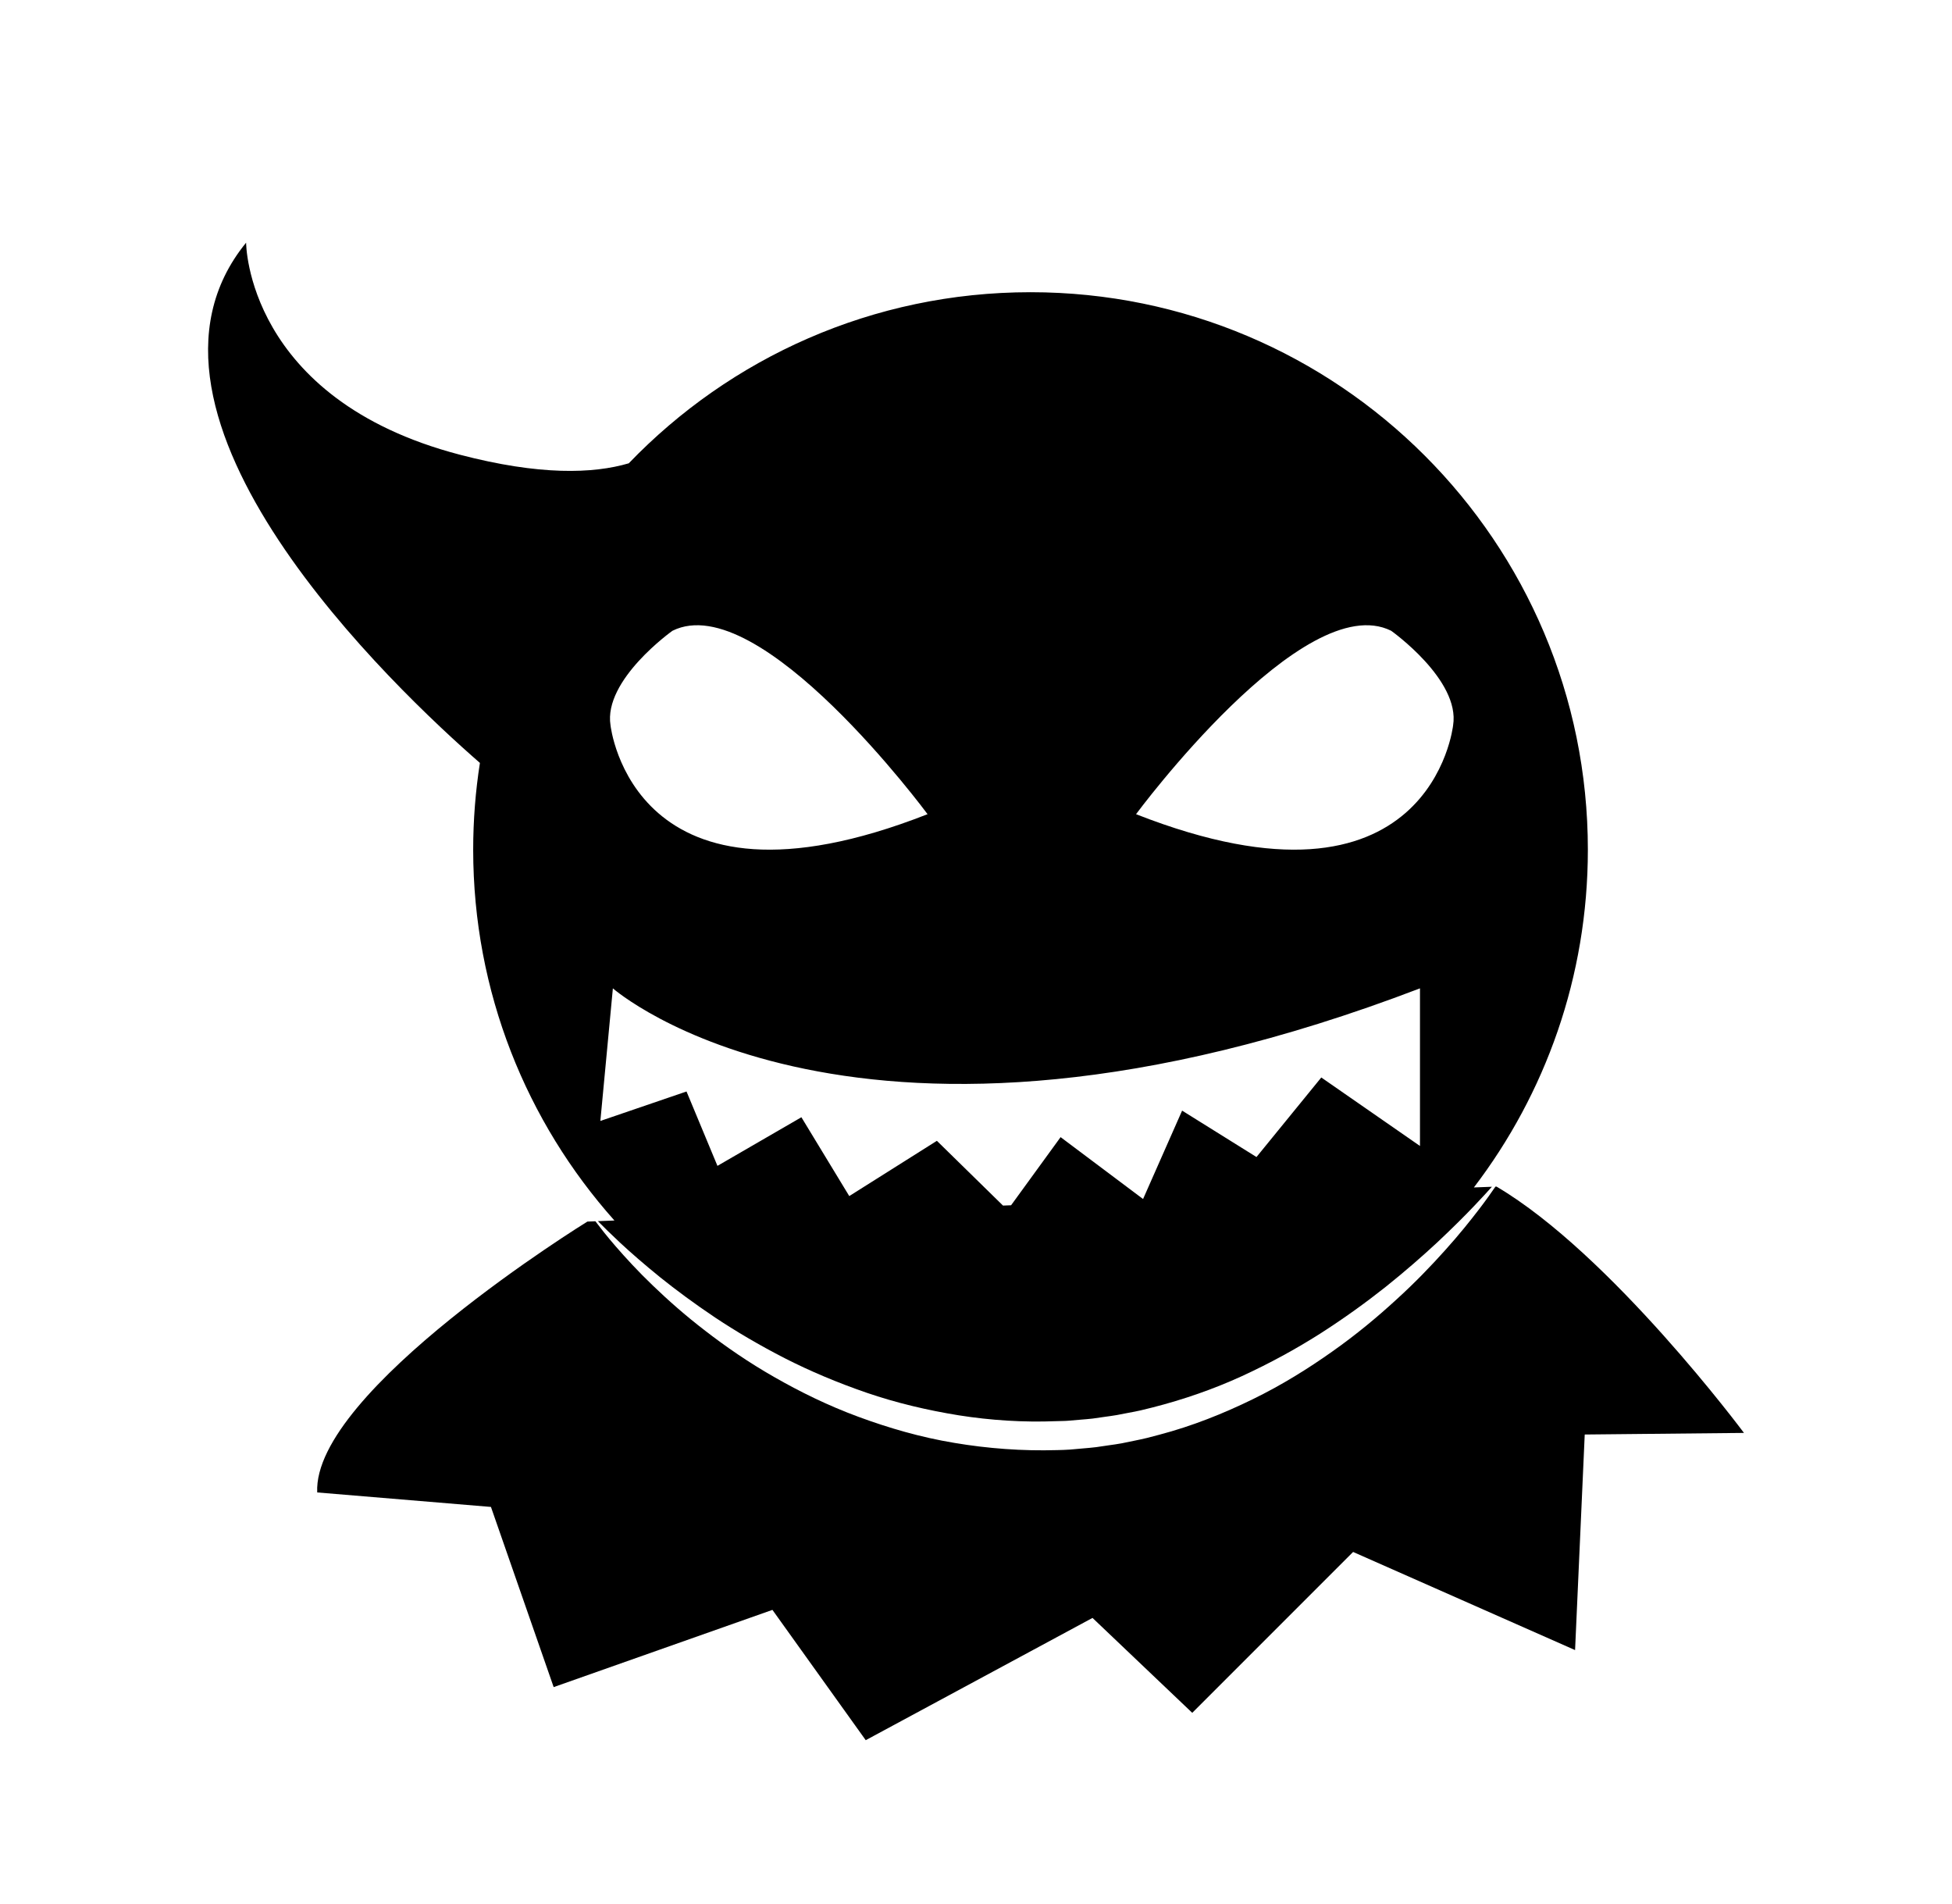 <?xml version="1.0" ?>
<svg xmlns="http://www.w3.org/2000/svg" xmlns:ev="http://www.w3.org/2001/xml-events" xmlns:xlink="http://www.w3.org/1999/xlink" baseProfile="full" enable-background="new 0 0 112 100.945" height="585px" version="1.1" viewBox="0 0 112 100.945" width="600px" x="0px" xml:space="preserve" y="0px">
	<defs/>
	<path d="M 27.536,39.637 C 27.283,41.259 27.15,42.921 27.15,44.614 C 27.15,52.783 30.214,60.234 35.254,65.887 L 34.305,65.923 C 34.614,66.24 35.039,66.655 35.581,67.162 C 36.198,67.736 36.969,68.407 37.877,69.143 C 38.789,69.876 39.848,70.659 41.038,71.457 C 42.231,72.248 43.565,73.037 45.018,73.782 C 46.472,74.524 48.057,75.193 49.73,75.768 C 51.406,76.343 53.186,76.767 55.013,77.062 C 56.842,77.351 58.724,77.472 60.603,77.397 C 60.841,77.387 61.092,77.391 61.32,77.37 L 62.008,77.311 C 62.237,77.29 62.464,77.278 62.695,77.248 L 63.387,77.149 C 63.617,77.114 63.85,77.09 64.078,77.047 L 64.763,76.915 C 64.99,76.87 65.22,76.834 65.444,76.779 L 66.117,76.614 C 67.906,76.158 69.634,75.557 71.244,74.82 C 72.853,74.081 74.363,73.255 75.742,72.379 C 77.118,71.498 78.375,70.59 79.5,69.698 C 80.619,68.802 81.613,67.935 82.47,67.138 C 83.323,66.336 84.049,65.615 84.629,65.003 C 85.016,64.597 85.339,64.244 85.601,63.951 L 84.567,63.99 C 88.669,58.614 91.107,51.899 91.107,44.614 C 91.107,26.953 76.79,12.635 59.128,12.635 C 50.071,12.635 41.895,16.4 36.077,22.45 C 34.035,23.05 30.97,23.156 26.382,21.956 C 14.121,18.751 14.121,9.793 14.121,9.793 C 6.021,19.716 22.728,35.45 27.536,39.637 M 79.82,32.056 C 79.82,32.056 83.792,34.873 83.375,37.479 C 83.375,37.479 82.12,49.222 65.183,42.578 C 65.183,42.578 74.801,29.564 79.82,32.056 M 38.585,32.056 C 43.603,29.564 53.221,42.578 53.221,42.578 C 36.285,49.222 35.03,37.479 35.03,37.479 C 34.612,34.873 38.585,32.056 38.585,32.056 M 35.165,52.569 C 35.165,52.569 49.192,64.908 81.474,52.569 L 81.474,61.611 L 75.812,57.682 L 72.093,62.245 L 67.826,59.583 L 65.586,64.654 L 60.854,61.104 L 58.013,65.012 L 57.549,65.03 L 53.756,61.315 L 48.728,64.485 L 45.982,59.963 L 41.165,62.752 L 39.39,58.485 L 34.447,60.175 L 35.165,52.569"/>
	<path d="M 85.865,63.941 L 85.803,63.944 C 85.568,64.287 85.264,64.719 84.881,65.219 C 84.365,65.893 83.719,66.702 82.925,67.583 C 82.133,68.467 81.204,69.437 80.119,70.423 C 79.04,71.414 77.815,72.437 76.434,73.408 C 75.057,74.384 73.536,75.331 71.871,76.143 C 70.208,76.955 68.416,77.676 66.522,78.174 L 65.811,78.36 C 65.573,78.423 65.33,78.464 65.089,78.518 L 64.364,78.667 C 64.12,78.715 63.873,78.743 63.629,78.78 L 62.891,78.888 C 62.645,78.922 62.389,78.936 62.139,78.961 L 61.382,79.028 C 61.13,79.049 60.897,79.048 60.653,79.057 C 58.67,79.116 56.68,78.968 54.756,78.643 C 52.828,78.325 50.977,77.784 49.242,77.143 C 47.503,76.502 45.895,75.709 44.43,74.87 C 42.961,74.034 41.647,73.124 40.486,72.228 C 39.319,71.336 38.315,70.442 37.459,69.618 C 36.601,68.797 35.903,68.032 35.345,67.391 C 34.822,66.792 34.434,66.289 34.162,65.93 L 33.703,65.948 C 33.703,65.948 17.924,75.671 18.201,81.486 L 28.169,82.317 L 31.768,92.653 L 44.32,88.223 L 49.673,95.698 L 62.685,88.684 L 68.408,94.129 L 77.637,84.9 L 90.373,90.529 L 90.927,78.163 L 100.064,78.071 C 100.062,78.07 92.435,67.811 85.865,63.941"/>
</svg>

